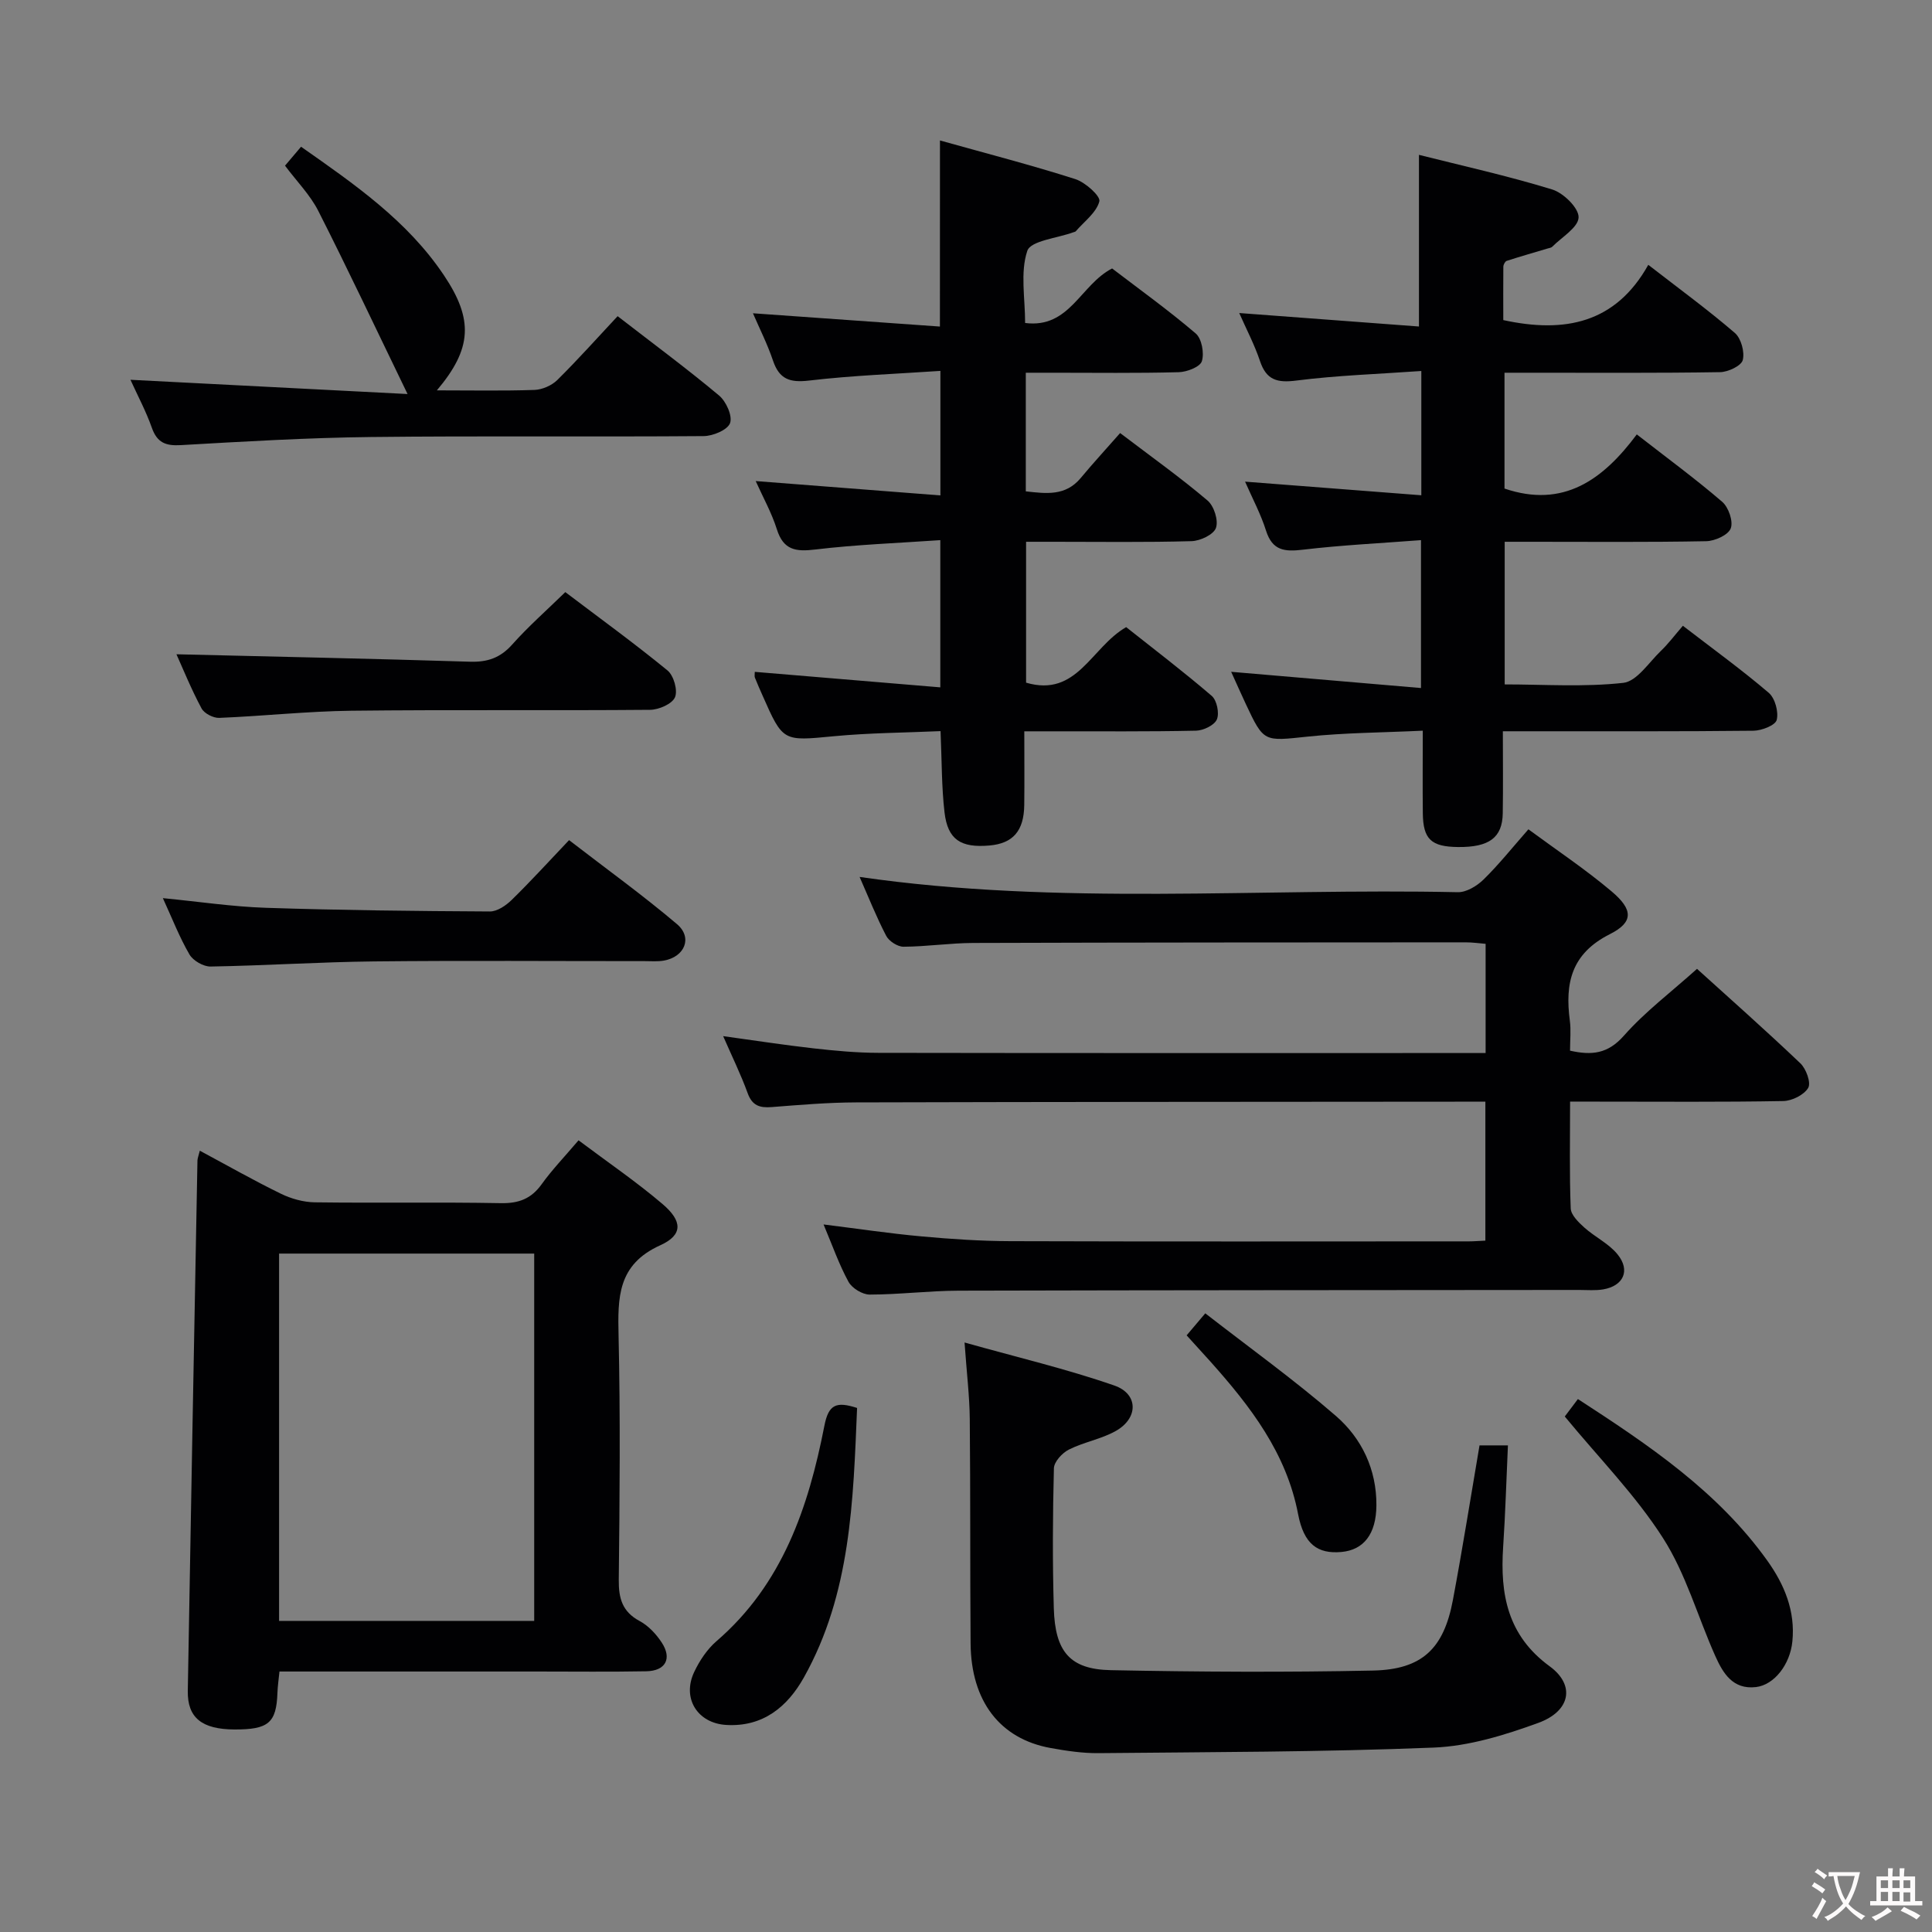 <svg enable-background="new 0 0 400 400" viewBox="0 0 400 400" xmlns="http://www.w3.org/2000/svg"><rect x="0" y="0" width="400" height="400" fill="#808080" stroke="none"/><g fill="#010103"><path d="m325.07 228.07c0 7.84-.15 14.99.13 22.11.05 1.37 1.62 2.89 2.82 3.97 2.2 1.97 5.08 3.32 6.89 5.57 2.69 3.32 1.21 6.51-2.97 7.23-1.62.28-3.32.12-4.99.12-42.82.04-85.64.04-128.46.15-6.14.02-12.29.8-18.43.81-1.51 0-3.66-1.32-4.39-2.65-1.97-3.61-3.34-7.55-5.16-11.87 7.08.88 13.65 1.87 20.26 2.47 6.12.56 12.28.97 18.42.99 31.66.1 63.32.05 94.97.04.99 0 1.99-.09 3.37-.15 0-9.42 0-18.79 0-28.77-1.84 0-3.62 0-5.39 0-41.65.04-83.31.03-124.96.15-5.81.02-11.63.52-17.43.97-2.45.19-4.01-.29-4.95-2.87-1.41-3.88-3.24-7.61-5.08-11.82 6.48.89 12.58 1.84 18.71 2.53 4.45.5 8.95.92 13.42.93 40.49.07 80.98.04 121.47.04h4.26c0-7.58 0-14.83 0-22.61-1.27-.1-2.69-.31-4.11-.31-33.99.02-67.98.02-101.97.13-4.81.02-9.62.75-14.43.78-1.22.01-3.01-1.14-3.59-2.25-2.05-3.93-3.69-8.08-5.51-12.2 41.36 5.98 82.67 2.28 123.85 3.16 1.78.04 3.97-1.29 5.34-2.63 3.19-3.13 5.99-6.65 9.28-10.39 5.87 4.33 11.81 8.28 17.22 12.85 4.47 3.77 4.59 6.37-.36 8.86-8 4.03-9.31 10.17-8.28 17.93.26 1.95.04 3.96.04 6.19 4.49 1 7.81.68 11.15-3.1 4.37-4.95 9.76-9.01 15.14-13.84 6.53 5.92 14.09 12.6 21.4 19.56 1.19 1.13 2.24 4.02 1.62 5.08-.86 1.46-3.35 2.7-5.17 2.73-12.66.23-25.32.12-37.99.12-1.81-.01-3.61-.01-6.14-.01z"/><path d="m311.24 66.27c12.72 2.77 23.25.67 30.02-11.44 6.5 5.04 12.4 9.35 17.92 14.1 1.3 1.12 2.07 3.95 1.64 5.62-.31 1.19-3.02 2.47-4.68 2.5-12.99.21-25.99.12-38.98.12-1.79 0-3.58 0-5.67 0v23.98c12.21 4.15 20.42-1.85 27.39-11.21 6.29 4.9 12.17 9.21 17.68 13.95 1.32 1.13 2.33 4.06 1.77 5.51-.52 1.37-3.27 2.61-5.07 2.65-11.99.23-23.99.12-35.98.12-1.8 0-3.6 0-5.75 0v29.53c8.11 0 16.41.58 24.54-.32 2.82-.31 5.3-4.22 7.8-6.62 1.55-1.49 2.86-3.24 4.55-5.2 6.32 4.86 12.24 9.15 17.78 13.88 1.3 1.11 2.07 3.94 1.65 5.61-.28 1.12-3.11 2.22-4.81 2.24-15.32.17-30.65.1-45.98.11-1.79 0-3.58 0-5.91 0 0 6.08.07 11.53-.02 16.98-.08 5.05-2.81 7.05-9.25 6.99-5.57-.06-7.24-1.61-7.3-6.99-.06-5.45-.01-10.89-.01-17.1-8.38.4-16.16.42-23.85 1.23-9.07.95-9.04 1.24-12.82-6.82-.98-2.08-1.9-4.19-3-6.6 13.24 1.13 26.05 2.22 39.3 3.36 0-10.6 0-20.16 0-30.62-8.37.64-16.45 1.03-24.46 1.98-3.78.45-6.31.2-7.62-3.94-1.09-3.45-2.83-6.69-4.34-10.15 12.21.94 24.17 1.87 36.49 2.82 0-8.85 0-16.77 0-25.73-8.82.63-17.4.9-25.87 1.98-3.99.51-6.22-.1-7.54-4.06-1.13-3.38-2.82-6.58-4.29-9.92 12.68.95 24.88 1.87 37.21 2.79 0-12.21 0-23.54 0-35.54 8.93 2.25 18.37 4.34 27.59 7.17 2.34.72 5.53 3.86 5.46 5.78-.07 2.09-3.48 4.08-5.46 6.08-.21.21-.61.26-.92.35-2.84.85-5.69 1.66-8.5 2.57-.34.11-.69.78-.7 1.2-.04 3.66-.01 7.31-.01 11.06z"/><path d="m194.61 29.08c9.57 2.68 18.88 5.08 28.02 8 2.07.66 5.26 3.53 4.98 4.61-.61 2.33-3.14 4.17-4.89 6.2-.1.11-.3.13-.46.19-3.34 1.24-8.86 1.74-9.57 3.86-1.49 4.46-.45 9.77-.45 14.93 9.24 1.18 11.43-7.9 18.01-11.29 5.57 4.26 11.64 8.62 17.3 13.45 1.26 1.07 1.81 4.08 1.28 5.76-.37 1.18-3.1 2.23-4.8 2.27-8.66.23-17.33.11-25.99.11-1.79 0-3.58 0-5.66 0v24.56c4.22.47 8.22 1.02 11.37-2.76 2.55-3.07 5.26-6.01 8.16-9.31 6.65 5.05 12.58 9.28 18.11 13.98 1.33 1.13 2.28 4.11 1.73 5.66-.48 1.38-3.25 2.69-5.05 2.74-9.49.27-18.99.13-28.49.13-1.8 0-3.61 0-5.77 0v29.17c10.58 3.1 13.41-7.28 20.72-11.5 5.68 4.51 11.85 9.2 17.72 14.24 1.06.91 1.61 3.59 1.06 4.87-.52 1.21-2.8 2.3-4.32 2.33-9.83.21-19.66.12-29.49.13-1.8 0-3.6 0-6.06 0 0 5.42.05 10.35-.01 15.28-.07 5.35-2.34 7.93-7.18 8.36-5.98.53-8.67-1.21-9.33-6.88-.61-5.26-.55-10.6-.82-16.8-7.35.33-14.76.36-22.1 1.06-10.53 1-10.51 1.2-14.77-8.47-.54-1.22-1.08-2.44-1.57-3.67-.11-.28-.02-.65-.02-1.19 12.7 1.06 25.36 2.12 38.41 3.21 0-10.46 0-20.01 0-30.48-8.78.61-17.37.92-25.88 1.94-4.06.49-6.6.13-7.96-4.19-1.08-3.42-2.87-6.62-4.38-9.98 12.88 1 25.38 1.97 38.24 2.97 0-8.85 0-16.76 0-25.78-9.12.62-18.19.94-27.18 2-3.99.47-6.17-.26-7.48-4.13-1.15-3.41-2.79-6.65-4.15-9.8 12.92.92 25.62 1.82 38.71 2.75.01-13.16.01-25.48.01-38.53z"/><path d="m119.78 236.09c6.08 4.56 11.99 8.59 17.4 13.2 4.13 3.52 4.25 6.39-.48 8.53-8.87 4.01-8.81 10.83-8.63 18.76.38 16.82.23 33.66.04 50.48-.04 3.87.72 6.63 4.34 8.57 1.81.97 3.41 2.7 4.56 4.45 2.17 3.32.79 5.86-3.2 5.94-7.5.14-15 .05-22.49.05-17.65 0-35.31 0-53.46 0-.16 1.61-.37 3.02-.42 4.43-.22 6.2-1.85 7.6-8.92 7.57-6.7-.04-9.73-2.4-9.64-7.98.62-36.61 1.32-73.21 2-109.81.01-.47.22-.94.49-2.04 5.71 3.06 11.15 6.16 16.77 8.9 2.15 1.05 4.69 1.76 7.06 1.79 12.83.17 25.66-.07 38.49.17 3.7.07 6.28-.9 8.44-3.9 2.11-2.95 4.66-5.6 7.65-9.11zm-9.18 23.45c-17.92 0-35.3 0-52.82 0v76.05h52.82c0-25.44 0-50.54 0-76.05z"/><path d="m306.32 299.25h5.88c-.33 7.2-.53 14.14-.99 21.06-.65 9.76.9 18.3 9.62 24.67 5.36 3.91 4.34 9.29-2.35 11.73-6.94 2.53-14.36 4.82-21.66 5.11-23.11.93-46.25.92-69.38 1.15-3.3.03-6.65-.47-9.91-1.06-10.49-1.89-16.48-9.68-16.58-21.66-.12-15.49-.02-30.99-.17-46.49-.05-4.77-.64-9.54-1.08-15.81 10.91 3.07 21.15 5.48 31.02 8.91 5.02 1.75 4.98 6.79.27 9.42-3 1.68-6.59 2.28-9.69 3.84-1.38.69-3.06 2.52-3.1 3.87-.25 9.66-.3 19.33-.02 28.99.26 9.01 3.36 12.64 11.79 12.81 18.1.36 36.22.46 54.32.08 10.18-.22 14.64-4.57 16.52-14.62 1.99-10.59 3.67-21.22 5.51-32z"/><path d="m90.45 80.82c7.23 0 13.72.13 20.21-.09 1.61-.06 3.56-.91 4.71-2.04 4.26-4.21 8.25-8.68 12.5-13.23 7.49 5.79 14.41 10.91 21.01 16.43 1.46 1.22 2.81 4.22 2.27 5.71-.51 1.41-3.54 2.68-5.47 2.69-22.98.18-45.96-.07-68.94.19-13.11.15-26.23.93-39.32 1.68-3.14.18-4.89-.52-5.98-3.59-1.2-3.41-2.93-6.63-4.43-9.94 18.87.97 37.49 1.92 57.37 2.95-6.55-13.51-12.33-25.79-18.47-37.89-1.7-3.35-4.48-6.15-6.9-9.39 1.01-1.19 2.06-2.43 3.32-3.92 11.09 7.78 22.03 15.33 29.59 26.63 6.14 9.15 5.82 15.18-1.47 23.81z"/><path d="m33.72 185.95c7.5.73 14.39 1.77 21.3 2 15.46.51 30.93.68 46.4.76 1.53.01 3.35-1.24 4.54-2.41 3.92-3.83 7.61-7.89 11.86-12.36 7.79 6.01 15.3 11.42 22.34 17.39 3.28 2.78 1.62 6.78-2.71 7.55-1.29.23-2.66.11-3.99.11-18.65.01-37.31-.14-55.96.06-11.3.12-22.6.87-33.9 1.06-1.48.03-3.62-1.21-4.37-2.49-2.06-3.54-3.56-7.41-5.51-11.67z"/><path d="m36.53 135.46c20.38.49 40.59.91 60.8 1.54 3.61.11 6.25-.8 8.7-3.54 3.3-3.71 7.06-7.02 11.01-10.87 7.02 5.32 14.25 10.56 21.16 16.22 1.29 1.05 2.16 4.13 1.55 5.55-.59 1.38-3.33 2.58-5.14 2.6-20.63.18-41.26-.05-61.89.19-9.11.11-18.22 1.11-27.33 1.48-1.23.05-3.11-.92-3.66-1.96-2.12-3.94-3.8-8.1-5.2-11.21z"/><path d="m177.45 291.5c-.8 19.17-1.27 38.41-11.02 55.81-3.4 6.06-8.47 10.28-16.09 9.82-5.95-.36-9.19-5.54-6.61-10.97 1.11-2.35 2.68-4.71 4.63-6.39 13.65-11.77 19.02-27.71 22.31-44.53.87-4.54 2.51-5.11 6.78-3.74z"/><path d="m323.97 293.27c.67-.9 1.56-2.07 2.72-3.61 14.62 9.49 28.94 19.09 39.21 33.45 3.54 4.96 5.83 10.43 5.19 16.75-.48 4.76-3.75 8.98-7.53 9.43-4.8.56-6.83-2.87-8.42-6.41-3.64-8.14-6.08-17.01-10.82-24.42-5.66-8.87-13.21-16.52-20.35-25.19z"/><path d="m245.68 276.47c1.23-1.45 2.16-2.56 3.86-4.56 9.17 7.13 18.45 13.8 27.05 21.25 5.36 4.65 8.43 11.1 8.38 18.5-.04 5.97-2.64 9.24-7.24 9.66-4.94.45-7.78-1.62-8.97-7.82-2.42-12.67-9.86-22.3-18.11-31.55-1.54-1.72-3.11-3.43-4.97-5.48z"/></g><path d="m377.9 391.2c-.2.3-.4.5-.6.8-.7-.6-1.4-1-2.2-1.5.2-.3.4-.5.5-.8.6.4 1.4.8 2.3 1.5zm-1.8 6.1c-.2-.2-.5-.4-.9-.6.4-.6.8-1.2 1.2-1.9s.7-1.3.9-1.9c.3.3.5.5.8.7-.7 1.3-1.4 2.6-2 3.7zm2.2-9c-.3.3-.5.5-.6.8-.6-.6-1.3-1.1-2-1.5.3-.3.5-.5.6-.7.6.5 1.3.9 2 1.4zm.3.2v-.9h2 4.5c-.3 1.3-.6 2.5-1 3.6s-.9 2.1-1.4 3c.4.5 1 1 1.6 1.4s1.2.8 1.9 1.1c-.3.2-.5.4-.8.8-.4-.3-1-.7-1.6-1.2s-1.2-1.1-1.6-1.6c-.5.6-1.1 1.1-1.7 1.6s-1.4.9-2.1 1.4c-.1-.3-.3-.5-.7-.8.6-.2 1.2-.5 1.9-1s1.4-1.1 2-1.8c-.5-.8-.9-1.6-1.2-2.5s-.6-2-.8-3.2c-.4.1-.7.1-1 .1zm2.5 2.7c.3 1 .7 1.7 1 2.2.3-.5.6-1.1 1-2s.6-1.9.9-3h-3.2-.4c.1.9.3 1.8.7 2.8z" fill="#fcfafa"/><path d="m396.5 388.5v1.5 3.6h1.5v.9c-.4 0-1 0-1.7 0h-7.9c-.5 0-.9 0-1.2 0v-.9h1.3v-3.5c0-.7 0-1.2 0-1.6h2.4c0-.8 0-1.4 0-1.7h1c0 .3-.1.8-.1 1.7h1.5c0-.8 0-1.4 0-1.7h1c0 .3-.1.9-.1 1.7zm-8.2 9.2c-.2-.3-.5-.5-.8-.8.8-.3 1.4-.6 1.9-.9s1-.7 1.4-1.1c.3.3.6.5.9.8-1.6 1-2.8 1.6-3.4 2zm2.6-6.8v-1.6h-1.5v1.6zm0 2.7v-1.9h-1.5v1.9zm2.4-2.7v-1.6h-1.5v1.6zm0 2.7v-1.9h-1.5v1.9zm.2 2 .7-.8c.4.2.9.5 1.6.8s1.3.7 1.8 1c-.3.3-.5.5-.8.8-.4-.3-1.5-1-3.3-1.8zm2-4.7v-1.6h-1.4v1.6zm0 2.8v-1.9h-1.4v1.9z" fill="#fcfafa"/></svg>